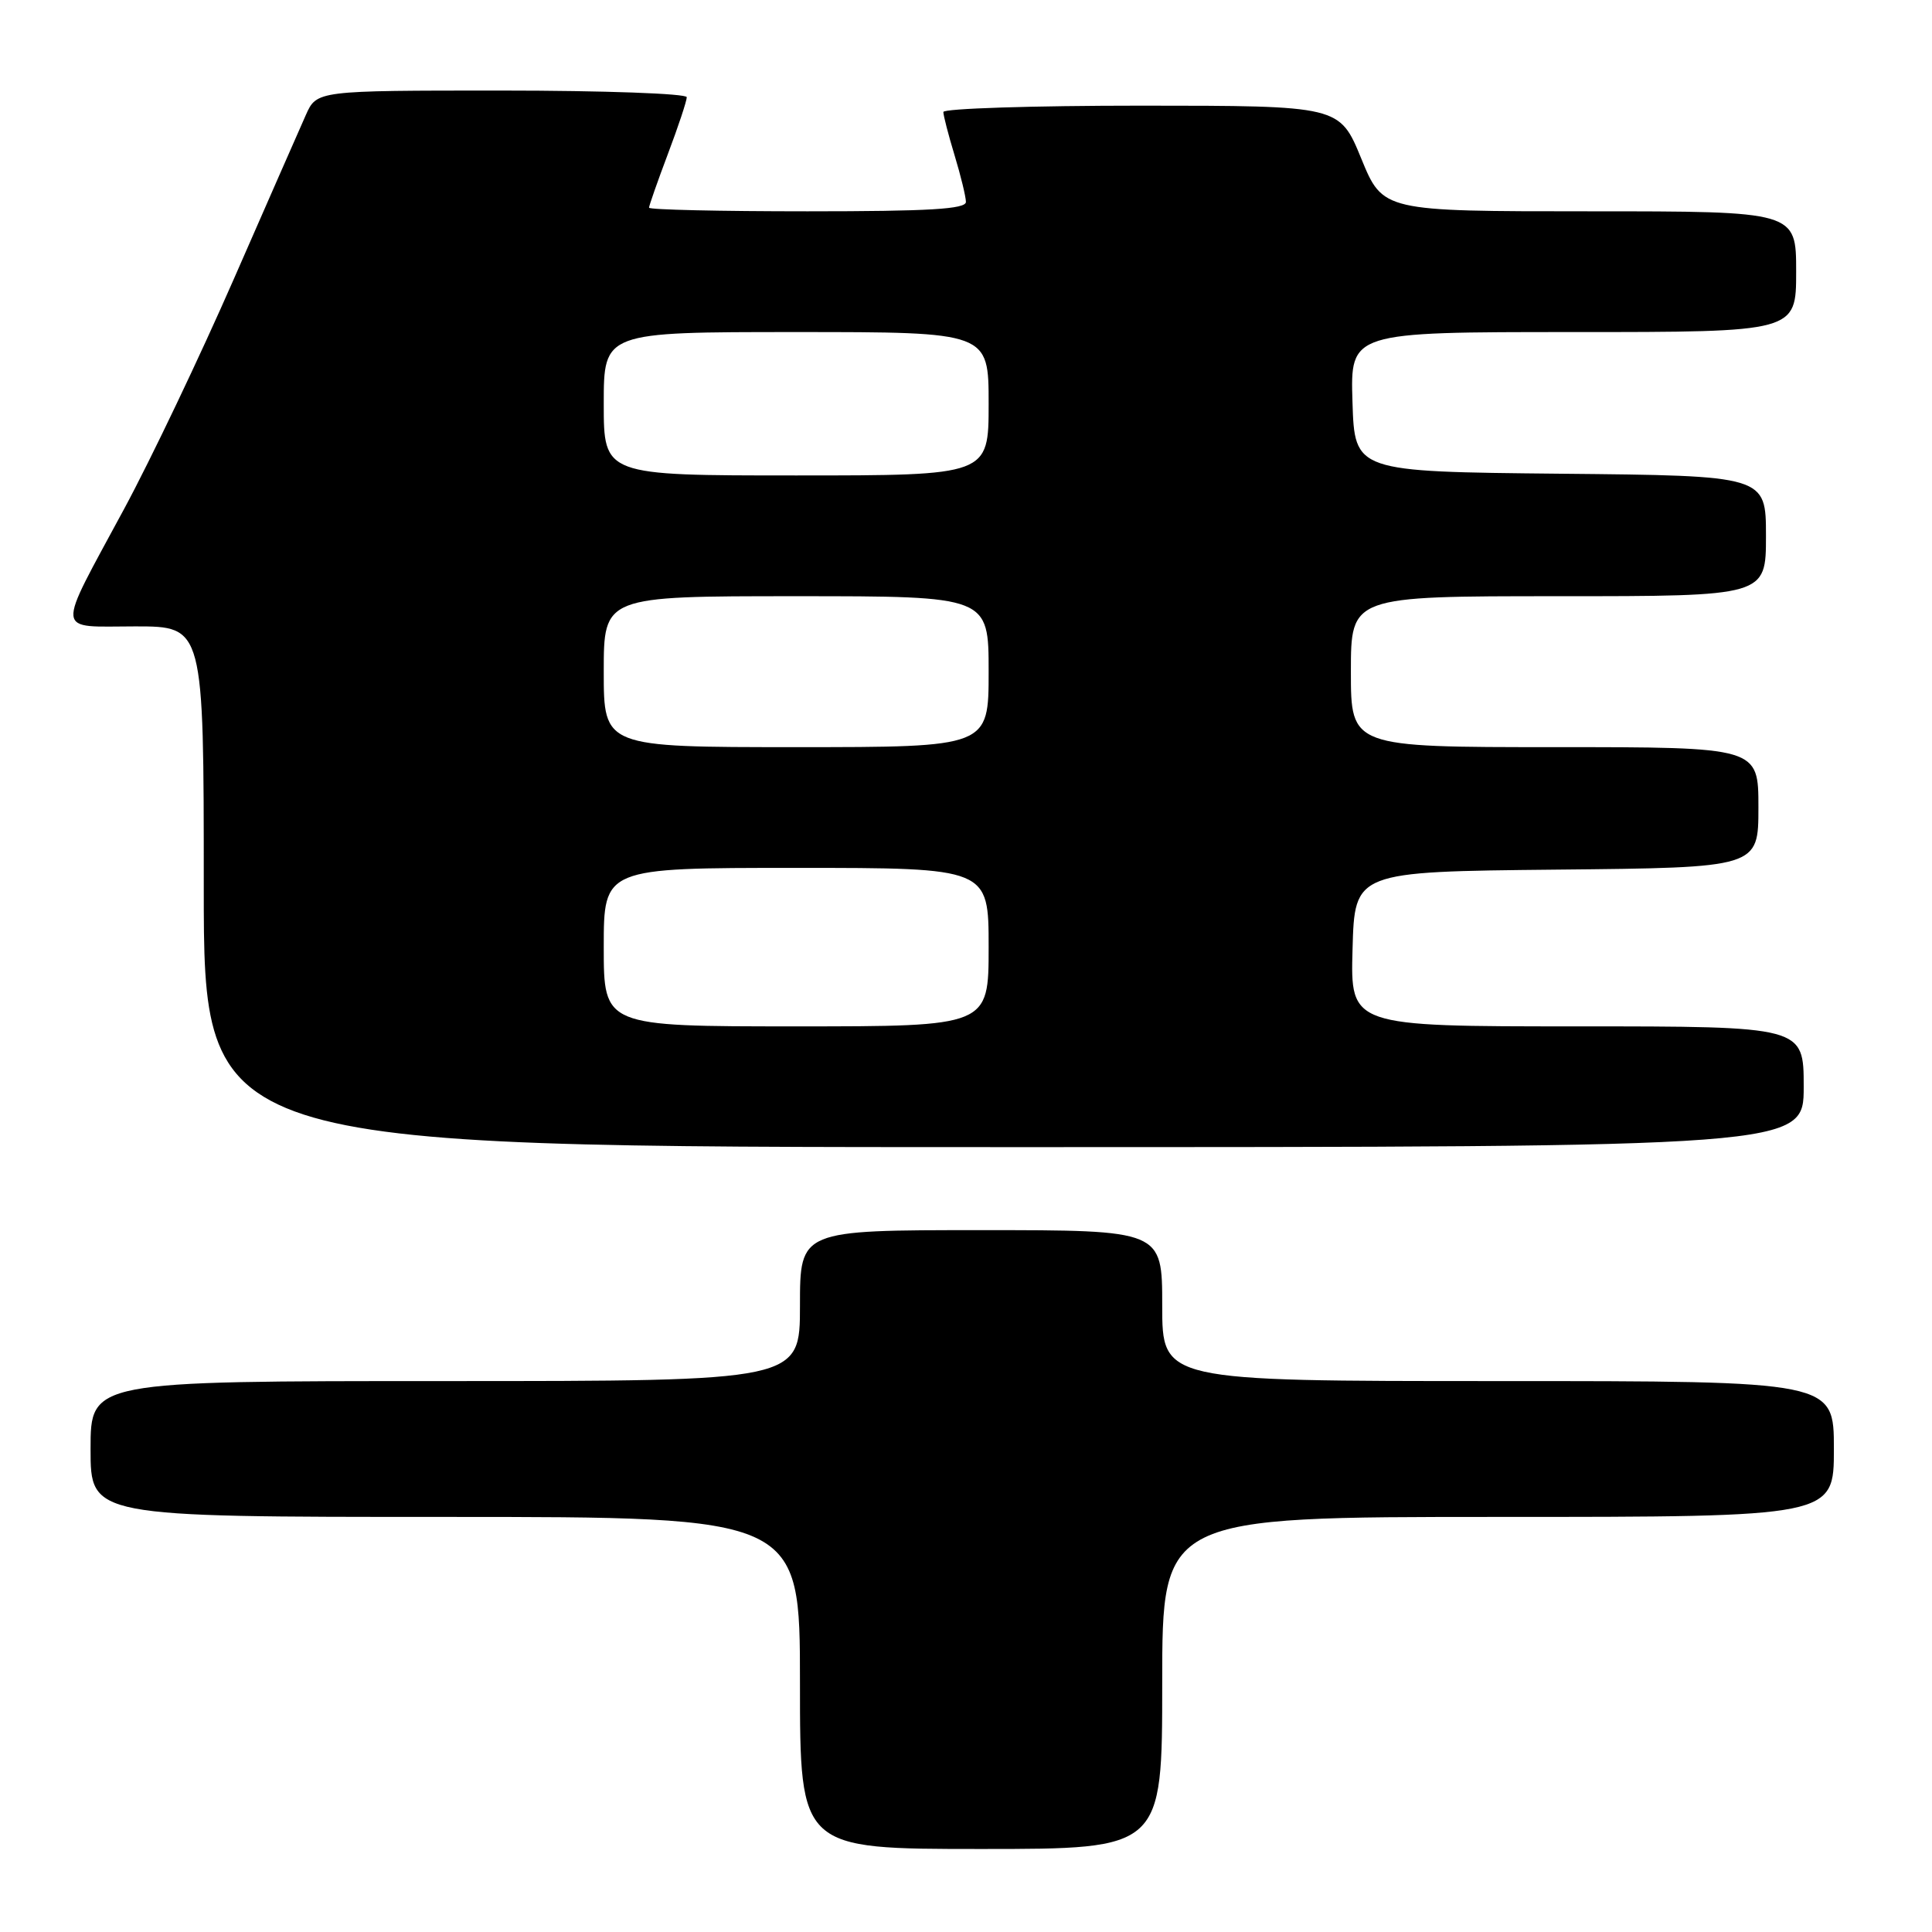 <?xml version="1.0" encoding="UTF-8" standalone="no"?>
<!DOCTYPE svg PUBLIC "-//W3C//DTD SVG 1.1//EN" "http://www.w3.org/Graphics/SVG/1.1/DTD/svg11.dtd" >
<svg xmlns="http://www.w3.org/2000/svg" xmlns:xlink="http://www.w3.org/1999/xlink" version="1.1" viewBox="0 0 256 256">
 <g >
 <path fill="currentColor"
d=" M 154.00 223.00 C 154.00 201.00 154.00 201.00 198.50 201.00 C 243.00 201.00 243.00 201.00 243.00 192.00 C 243.00 183.00 243.00 183.00 198.50 183.00 C 154.00 183.00 154.00 183.00 154.00 173.00 C 154.00 163.00 154.00 163.00 130.00 163.00 C 106.00 163.00 106.00 163.00 106.00 173.00 C 106.00 183.00 106.00 183.00 59.00 183.00 C 12.00 183.00 12.00 183.00 12.00 192.00 C 12.00 201.00 12.00 201.00 59.00 201.00 C 106.00 201.00 106.00 201.00 106.00 223.00 C 106.00 245.00 106.00 245.00 130.00 245.00 C 154.00 245.00 154.00 245.00 154.00 223.00 Z  M 239.00 144.00 C 239.00 136.00 239.00 136.00 208.97 136.00 C 178.93 136.00 178.93 136.00 179.22 125.75 C 179.50 115.50 179.50 115.50 206.25 115.23 C 233.00 114.97 233.00 114.97 233.00 106.98 C 233.00 99.00 233.00 99.00 206.00 99.00 C 179.00 99.00 179.00 99.00 179.00 89.00 C 179.00 79.00 179.00 79.00 206.50 79.00 C 234.00 79.00 234.00 79.00 234.00 71.02 C 234.00 63.03 234.00 63.03 206.75 62.77 C 179.50 62.50 179.50 62.50 179.21 53.25 C 178.92 44.00 178.92 44.00 208.46 44.00 C 238.00 44.00 238.00 44.00 238.00 36.00 C 238.00 28.00 238.00 28.00 210.62 28.00 C 183.24 28.00 183.24 28.00 180.37 21.00 C 177.50 14.01 177.50 14.01 151.25 14.00 C 136.81 14.00 125.00 14.38 125.00 14.84 C 125.00 15.30 125.67 17.89 126.49 20.59 C 127.31 23.29 127.98 26.06 127.99 26.75 C 128.00 27.71 123.14 28.00 107.00 28.00 C 95.45 28.00 86.00 27.79 86.00 27.52 C 86.00 27.26 87.12 24.06 88.50 20.40 C 89.88 16.75 91.00 13.37 91.00 12.88 C 91.00 12.40 79.97 12.00 66.48 12.00 C 41.97 12.00 41.97 12.00 40.52 15.25 C 39.72 17.04 35.43 26.82 30.97 37.00 C 26.52 47.17 19.99 60.87 16.45 67.43 C 7.31 84.39 7.18 83.00 17.93 83.00 C 27.00 83.00 27.00 83.00 27.00 117.50 C 27.00 152.00 27.00 152.00 133.00 152.00 C 239.00 152.00 239.00 152.00 239.00 144.00 Z  M 80.00 125.50 C 80.00 115.00 80.00 115.00 105.50 115.00 C 131.00 115.00 131.00 115.00 131.00 125.50 C 131.00 136.00 131.00 136.00 105.50 136.00 C 80.00 136.00 80.00 136.00 80.00 125.50 Z  M 80.00 89.00 C 80.00 79.00 80.00 79.00 105.50 79.00 C 131.00 79.00 131.00 79.00 131.00 89.00 C 131.00 99.00 131.00 99.00 105.50 99.00 C 80.00 99.00 80.00 99.00 80.00 89.00 Z  M 80.00 53.50 C 80.00 44.00 80.00 44.00 105.50 44.00 C 131.00 44.00 131.00 44.00 131.00 53.50 C 131.00 63.00 131.00 63.00 105.50 63.00 C 80.00 63.00 80.00 63.00 80.00 53.50 Z "/>
</g>
</svg>